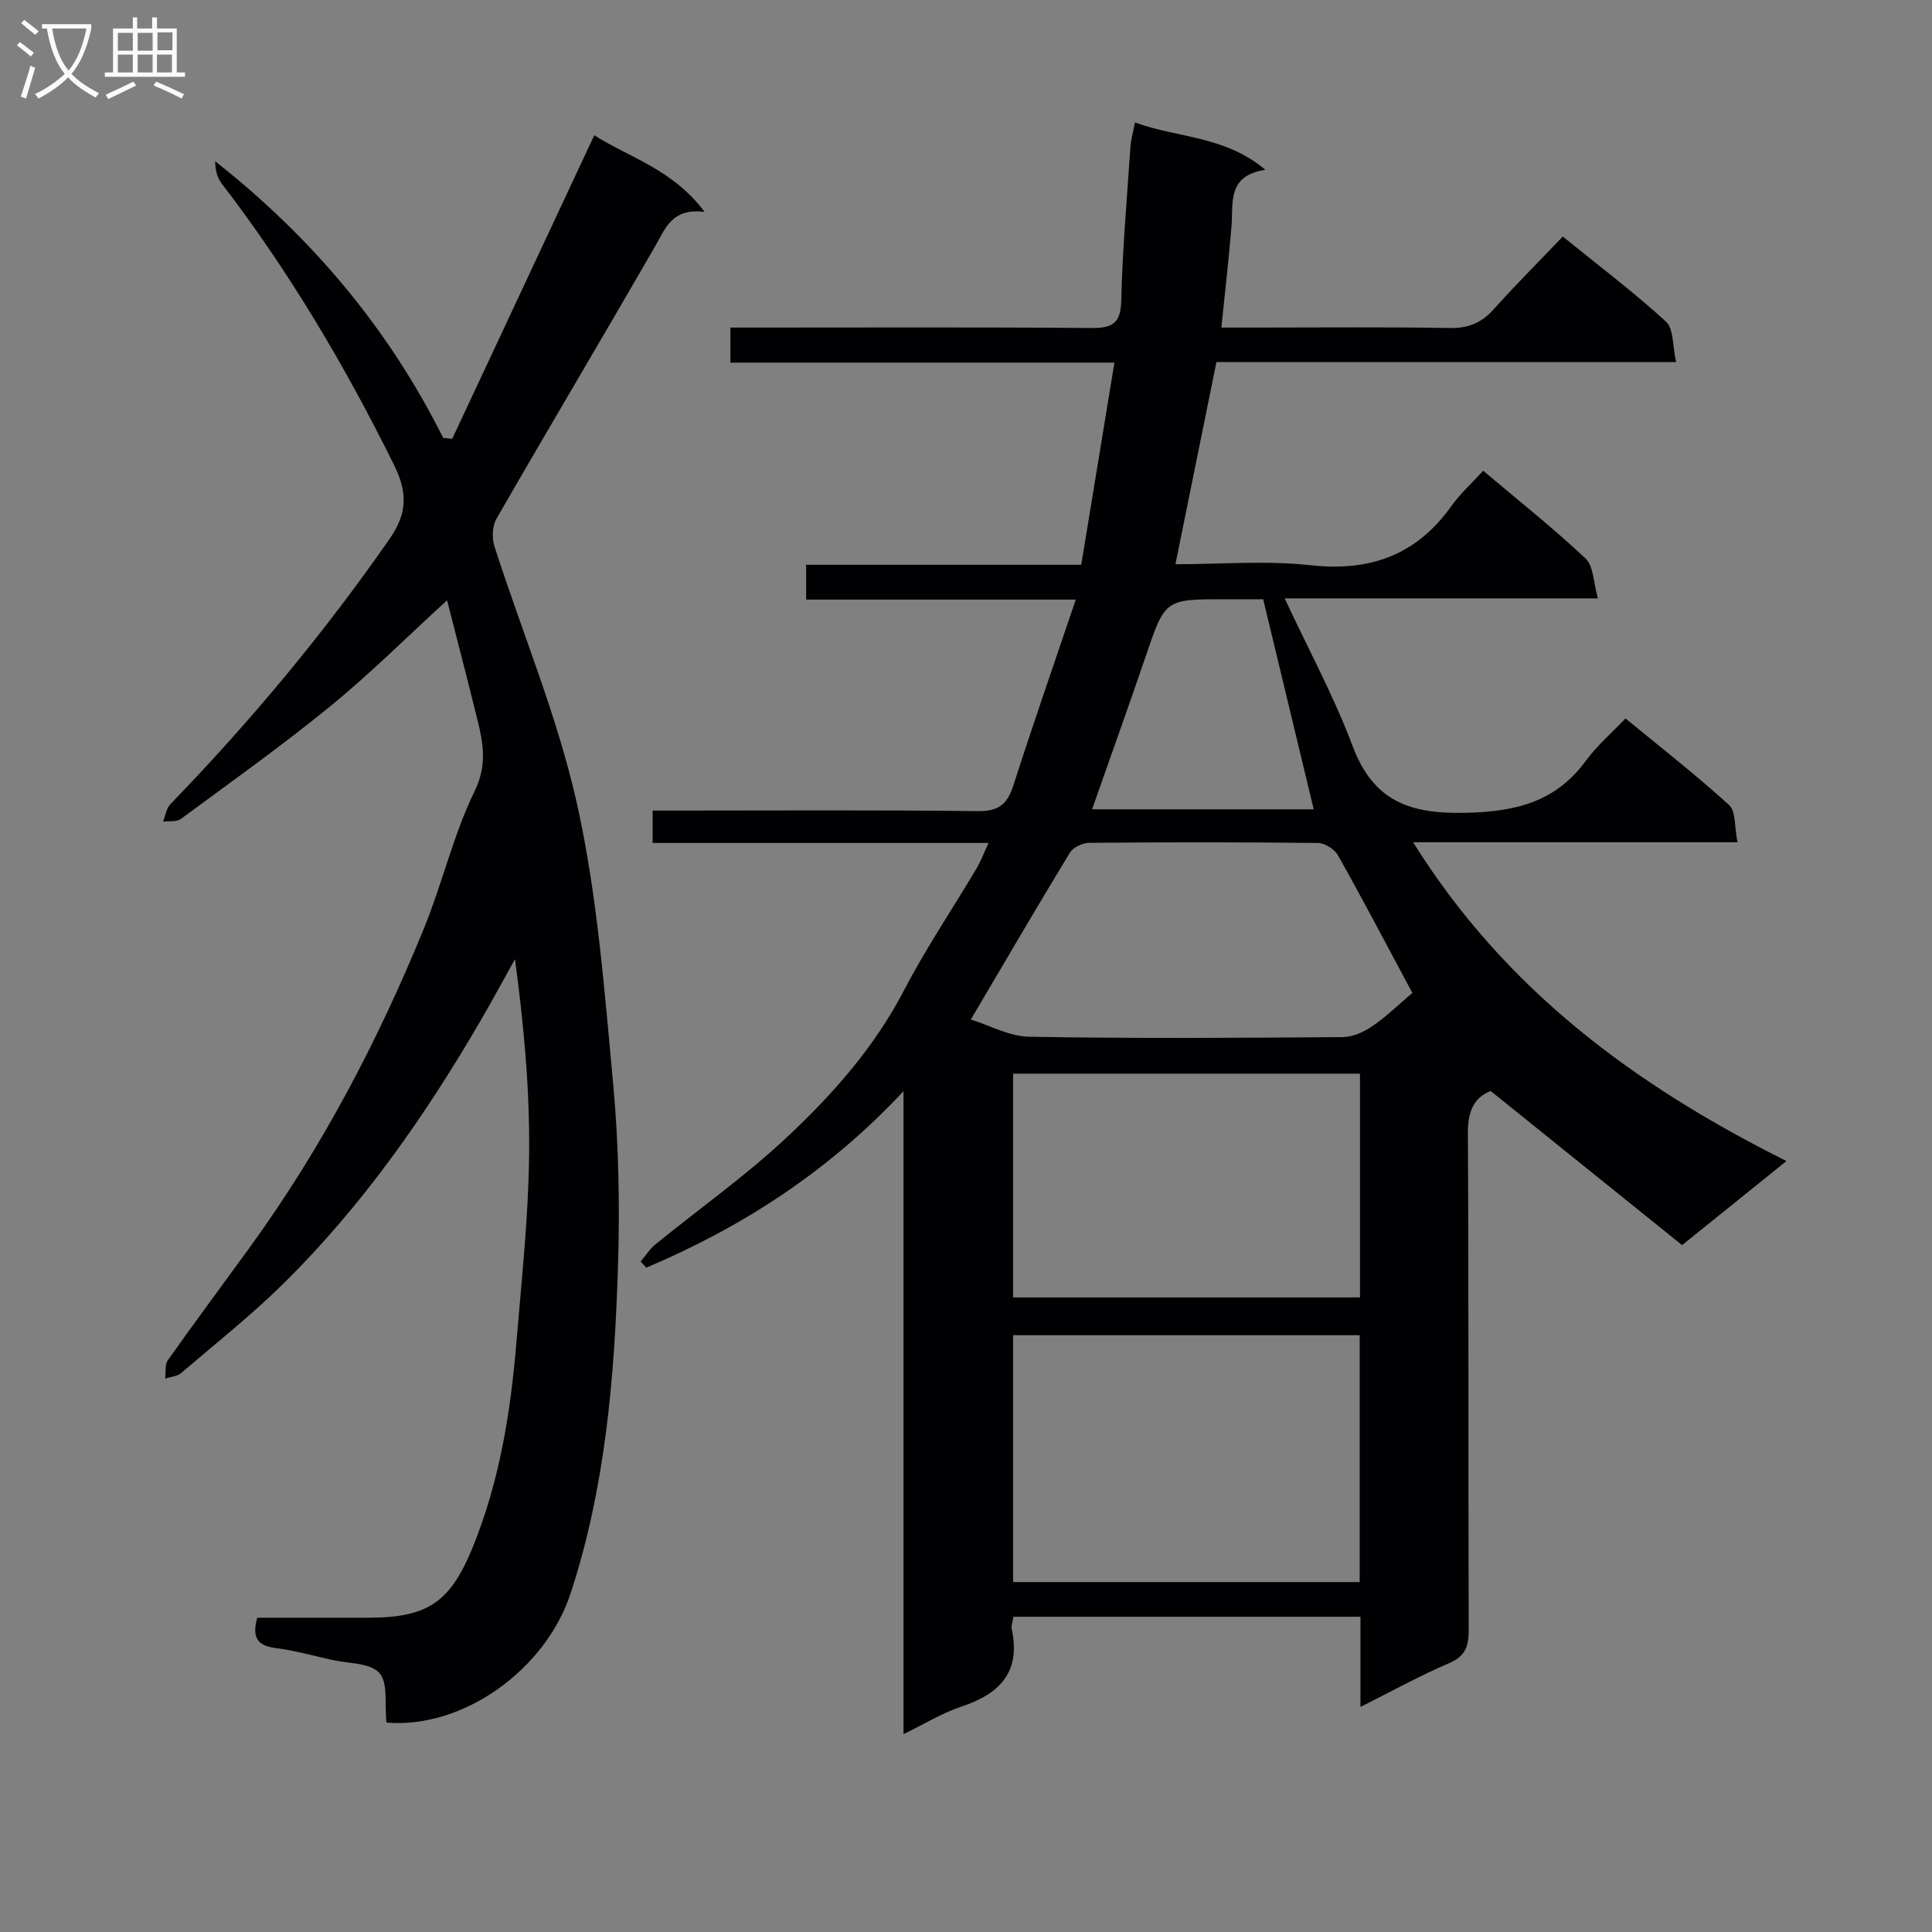 <svg enable-background="new 0 0 400 400" viewBox="0 0 400 400" xmlns="http://www.w3.org/2000/svg"><rect x="0" y="0" width="400" height="400" fill="#808080" stroke="none"/><path d="m281.67 353.4c0-6.8 0-12.58 0-18.67-24.12 0-47.85 0-71.84 0-.16 1.01-.52 1.85-.36 2.58 1.92 8.88-2.48 13.39-10.42 16.02-4.01 1.33-7.69 3.62-11.99 5.71 0-44.24 0-87.84 0-133.11-15.7 16.78-33.52 28.15-53.25 36.53-.39-.43-.78-.85-1.17-1.28 1.01-1.19 1.86-2.56 3.04-3.53 9.15-7.45 18.85-14.3 27.42-22.36 9.41-8.84 17.97-18.53 24.06-30.24 4.52-8.68 10.03-16.85 15.04-25.28.83-1.39 1.39-2.93 2.47-5.24-23.56 0-46.42 0-69.55 0 0-2.44 0-4.2 0-6.71h5.3c20.66 0 41.33-.14 61.99.12 4.27.05 6.12-1.36 7.38-5.27 4.04-12.61 8.41-25.12 12.94-38.53-19.21 0-37.4 0-55.83 0 0-2.67 0-4.73 0-7.21h56.96c2.28-13.9 4.52-27.51 6.87-41.85-27.17 0-53.23 0-79.51 0 0-2.51 0-4.46 0-7.26h5.17c23.16 0 46.33-.1 69.49.09 4.29.03 6.14-.8 6.26-5.61.25-10.63 1.19-21.24 1.9-31.86.1-1.44.52-2.86.94-5.08 8.9 3.24 18.57 2.7 27 9.8-7.97 1.2-6.61 6.79-7.01 11.66-.55 6.77-1.34 13.52-2.1 21h6.82c13.5 0 27-.14 40.49.09 3.85.07 6.57-1.07 9.09-3.89 4.53-5.07 9.35-9.87 14.29-15.05 7.61 6.18 14.78 11.58 21.36 17.62 1.63 1.49 1.34 5.07 2.1 8.38-32.35 0-63.78 0-95.17 0-2.86 14.09-5.62 27.68-8.49 41.85 9.39 0 18.76-.81 27.92.2 12.36 1.36 21.96-2.07 29.2-12.23 1.82-2.56 4.21-4.71 6.6-7.33 7.43 6.28 14.59 11.94 21.2 18.18 1.67 1.58 1.61 4.99 2.55 8.25-21.96 0-42.89 0-64.85 0 4.97 10.67 10.21 20.31 14.03 30.49 4.3 11.48 11.76 14.18 23.52 13.9 10.5-.25 18.61-2.3 24.87-10.85 2.24-3.06 5.2-5.59 8.14-8.69 7.29 6 14.61 11.71 21.45 17.93 1.42 1.29 1.09 4.51 1.74 7.71-22.69 0-44.53 0-67.16 0 19.05 30.52 45.91 50.33 77.3 66-7.25 5.84-13.92 11.22-21.61 17.41-13.09-10.54-26.22-21.11-39.63-31.91-3.4 1.32-4.74 4.15-4.72 8.62.19 34.33.06 68.66.17 102.99.01 3.37-.7 5.43-4.1 6.87-5.93 2.53-11.59 5.67-18.31 9.04zm-.16-25.85c0-17.37 0-34.1 0-51.11-24.02 0-47.73 0-71.76 0v51.11zm.06-105.26c-24 0-47.76 0-71.82 0v46.33h71.82c0-15.56 0-30.8 0-46.33zm10.84-16.72c-5.28-9.85-10.2-19.23-15.38-28.46-.71-1.27-2.71-2.56-4.12-2.58-15.81-.18-31.62-.17-47.42-.03-1.37.01-3.32.94-3.99 2.05-6.78 11.14-13.35 22.42-20.5 34.53 3.84 1.19 7.96 3.5 12.12 3.57 21.63.37 43.26.24 64.89.07 2.08-.02 4.41-1.08 6.18-2.3 2.98-2.06 5.61-4.64 8.22-6.85zm-66.31-38.01h45.89c-3.45-14.34-6.87-28.56-10.46-43.49-2.13 0-5.08 0-8.03 0-12.35 0-12.28.02-16.31 11.86-3.56 10.45-7.3 20.85-11.09 31.63z" fill="#010104"/><path d="m80.01 356.64c-.41-3.76.38-8.22-1.48-10.28-1.91-2.12-6.41-1.93-9.79-2.69-3.89-.88-7.75-1.95-11.69-2.46-3.73-.48-4.94-2.18-3.79-6.28 7.58 0 15.36.01 23.15 0 12.26-.02 16.87-3.3 21.49-14.66 5.51-13.54 7.8-27.74 9-42.16 1.09-13.08 2.52-26.17 2.65-39.27.14-13.36-1.11-26.73-2.93-40.26-2.38 4.27-4.7 8.58-7.16 12.8-11.42 19.63-24.39 38.16-40.58 54.18-6.72 6.65-14.19 12.57-21.39 18.72-.82.7-2.18.77-3.29 1.14.16-1.28-.11-2.86.54-3.79 5.57-7.88 11.34-15.62 17.01-23.43 14.83-20.43 26.48-42.64 36.01-65.95 3.82-9.35 6.09-19.38 10.49-28.41 2.62-5.39 1.83-9.85.6-14.8-2.13-8.64-4.38-17.26-6.29-24.76-8.12 7.42-15.76 15.06-24.08 21.86-10.02 8.19-20.59 15.71-31.02 23.4-.89.66-2.45.41-3.7.58.49-1.22.67-2.75 1.51-3.62 16.59-17.13 31.79-35.37 45.42-54.97 3.77-5.42 3.63-9.73.85-15.35-10.12-20.46-21.69-40.01-35.62-58.15-.95-1.23-1.37-2.87-1.37-4.64 19.99 15.74 35.89 34.61 47.21 57.28.62.06 1.25.12 1.87.18 9.72-20.76 19.43-41.53 29.41-62.85 7.1 4.57 16.23 7 22.83 15.87-6.75-.83-8.07 3.36-10.22 7.1-10.87 18.86-22 37.56-32.86 56.42-.88 1.52-.97 4.04-.41 5.76 5.72 17.81 13.07 35.24 17.11 53.41 4.18 18.84 5.64 38.34 7.44 57.63 1.17 12.56 1.41 25.28 1.02 37.9-.71 22.93-2.58 45.74-9.81 67.8-5.16 15.73-22.19 28.09-38.13 26.75z" fill="#010104"/><g fill="#fbfafa"><path d="m6.4 11.7c-1-.8-1.9-1.6-2.9-2.3l.6-.7c.9.7 1.9 1.4 2.9 2.2zm-2.1 8.3c.7-2.1 1.4-4.2 2-6.4.2.1.6.3 1 .4-.7 2.3-1.3 4.4-1.9 6.4zm3-12.8c-1.1-.9-2.1-1.7-2.9-2.4l.6-.7c1 .8 2 1.5 3 2.4zm1.4-1.3v-.9h10.2v.9c-.9 4.2-2.3 7.3-4.1 9.4 1.3 1.4 3.2 2.7 5.7 4-.2.2-.4.5-.7.9-2.5-1.4-4.4-2.7-5.7-4.2-1.4 1.5-3.5 3-6.1 4.4 0 0 0 0-.1-.1-.3-.4-.5-.7-.7-.8 2.7-1.3 4.7-2.8 6.2-4.2-1.8-2.2-3-5.3-3.7-9.4zm9.2 0h-7.1c.6 3.8 1.7 6.7 3.4 8.7 1.7-2 2.9-4.8 3.7-8.7z"/><path d="m31.6 3.6h.9v2.3h4.1v9.1h1.7v.9h-16.6v-.9h1.7v-9.1h4.1v-2.3h.9v2.3h3.1v-2.3zm-4 13.3.6.8c-1.9.9-3.8 1.9-5.8 2.8-.2-.3-.3-.6-.5-.9 2-.9 3.9-1.8 5.7-2.7zm-3.2-10.1v3.7h3.1v-3.7zm0 4.5v3.7h3.1v-3.7zm4.1-4.5v3.7h3.1v-3.7zm0 4.5v3.7h3.1v-3.7zm9.1 9.1c-2.1-1.1-4.1-2-5.8-2.7l.5-.8c2.2.9 4.1 1.8 5.8 2.6zm-1.9-13.7h-3.1v3.7h3.1v-3.6zm-3.2 4.6v3.7h3.1v-3.7z"/></g></svg>